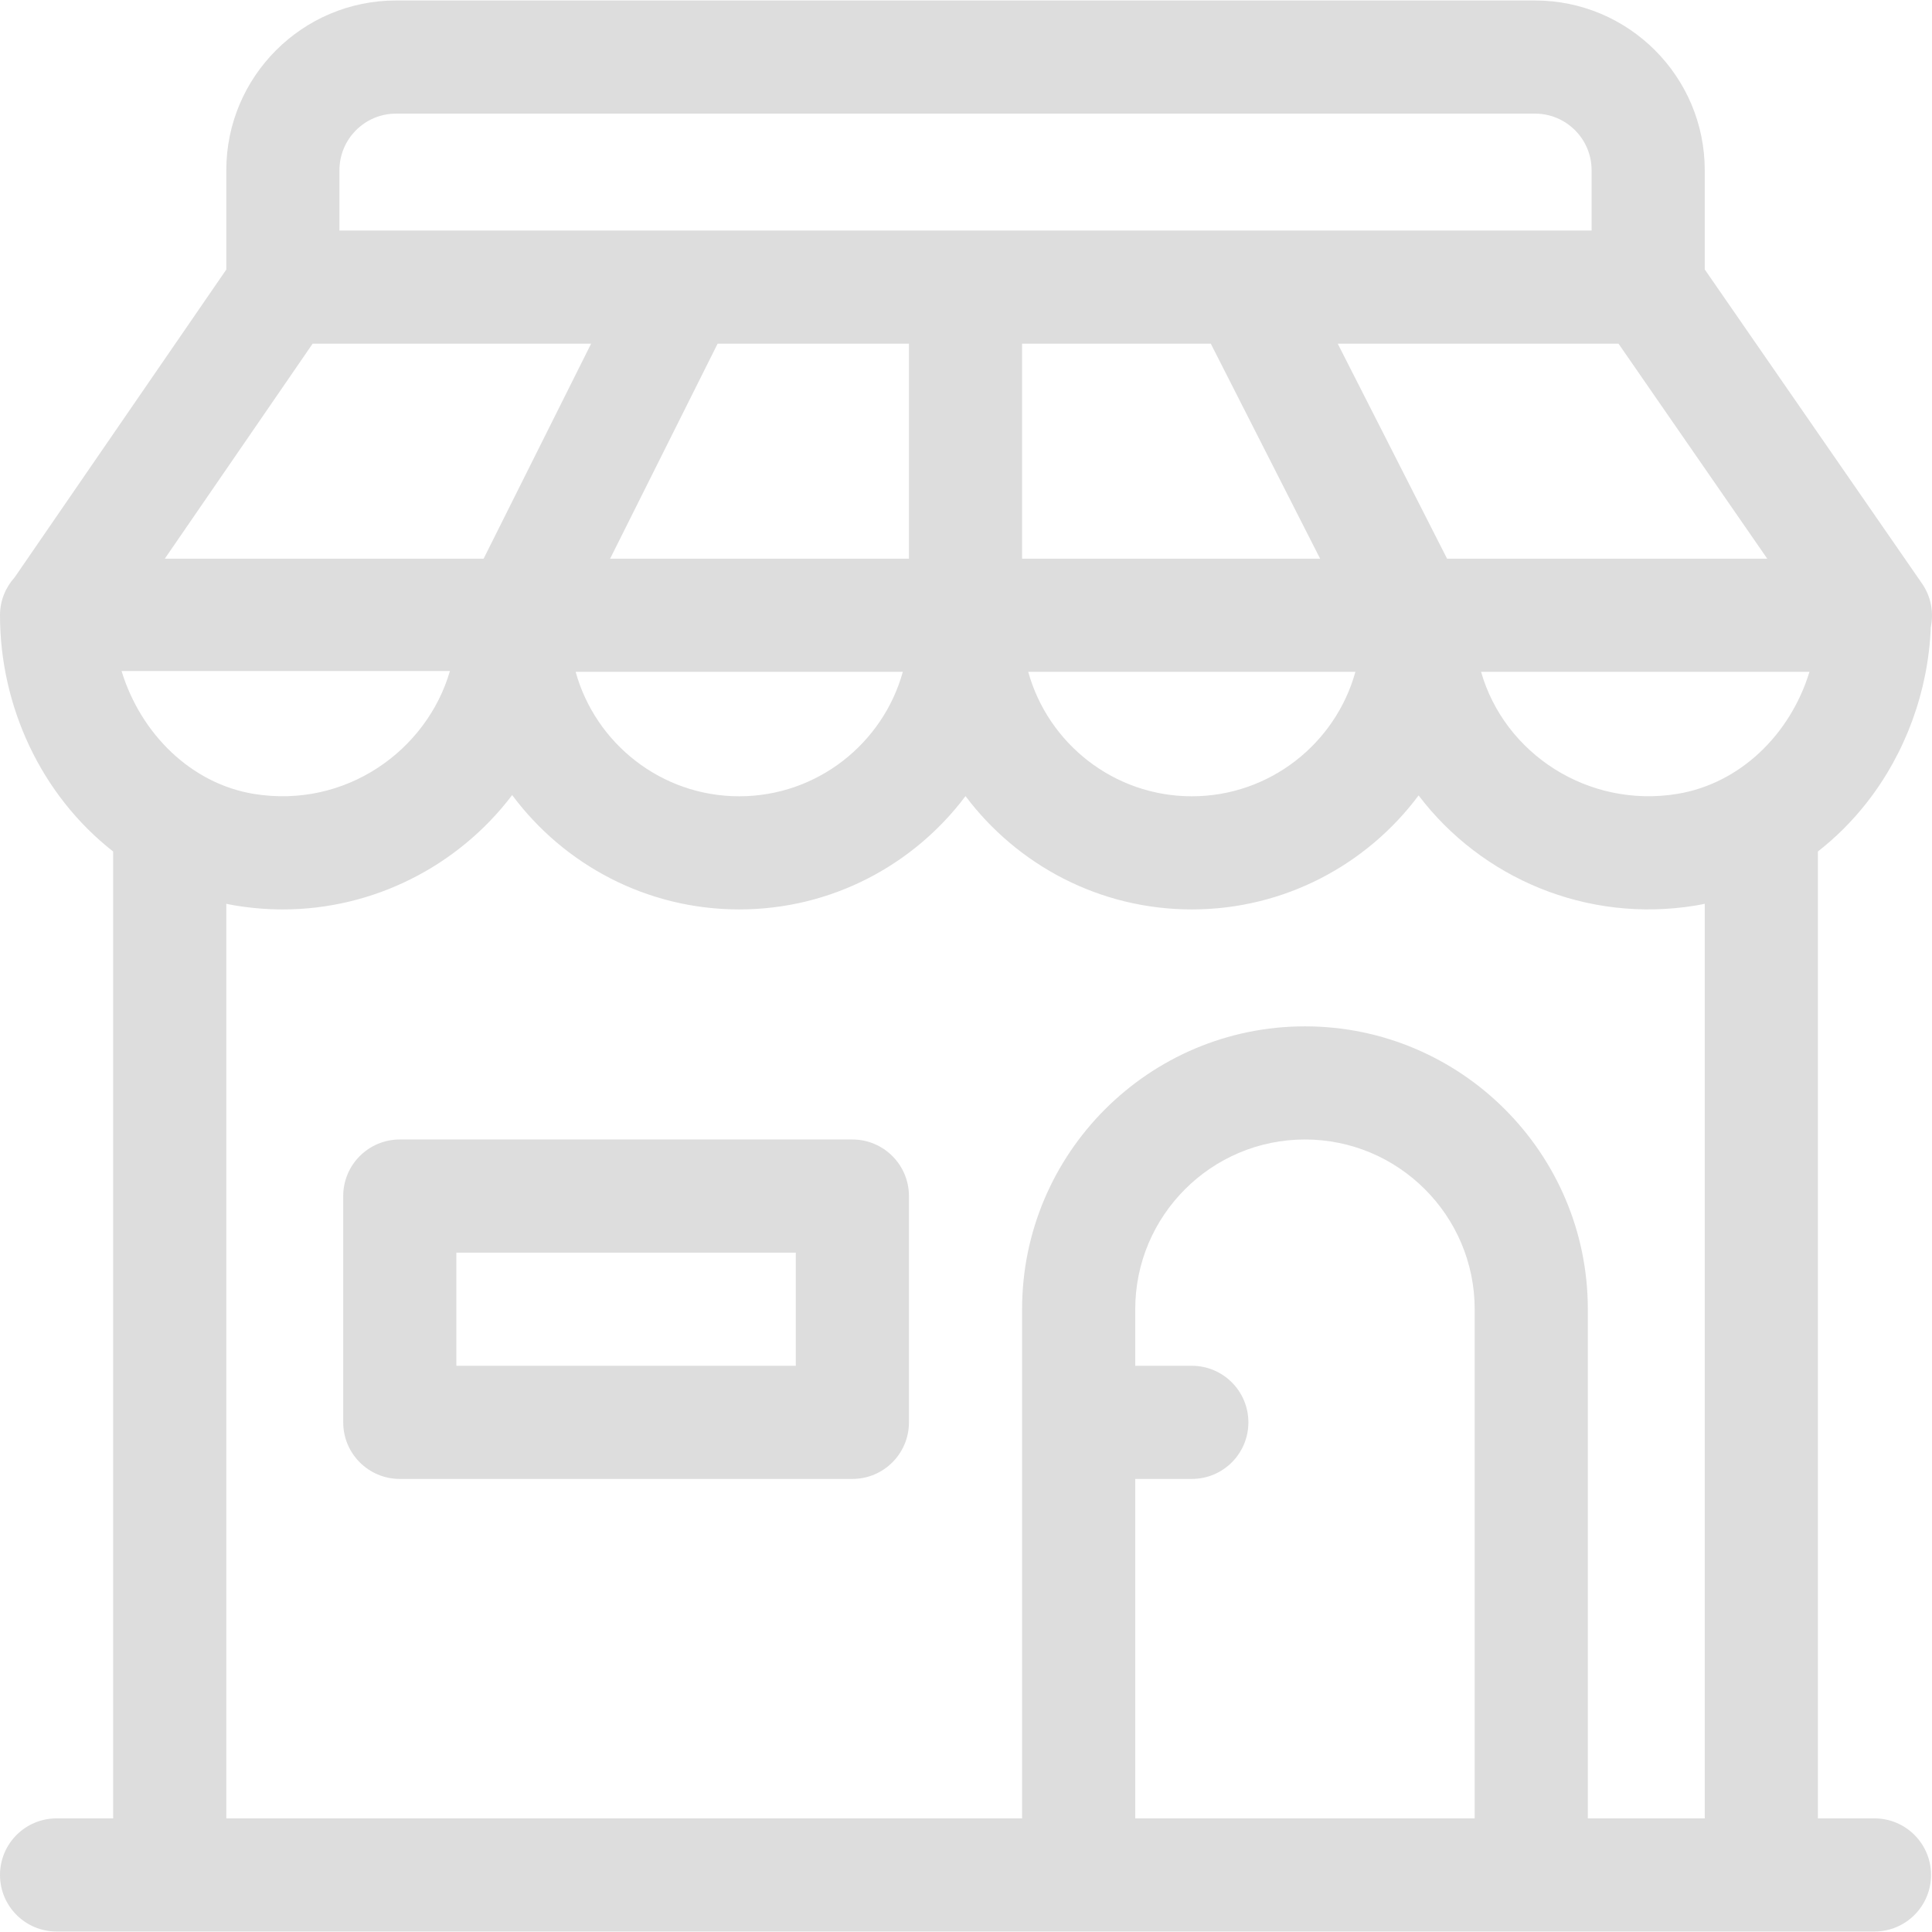 <?xml version="1.0" encoding="UTF-8" standalone="no"?>
<svg
   xmlns:dc="http://purl.org/dc/elements/1.1/"
   xmlns:cc="http://creativecommons.org/ns#"
   xmlns:rdf="http://www.w3.org/1999/02/22-rdf-syntax-ns#"
   xmlns:svg="http://www.w3.org/2000/svg"
   xmlns="http://www.w3.org/2000/svg"
   xmlns:sodipodi="http://sodipodi.sourceforge.net/DTD/sodipodi-0.dtd"
   xmlns:inkscape="http://www.inkscape.org/namespaces/inkscape"
   inkscape:version="1.0 (4035a4fb49, 2020-05-01)"
   sodipodi:docname="806783.svg"
   xml:space="preserve"
   style="enable-background:new 0 0 512 512;"
   viewBox="0 0 512 512"
   y="0px"
   x="0px"
   id="Capa_1"
   version="1.1"><defs
   id="defs4670" /><sodipodi:namedview
   inkscape:current-layer="Capa_1"
   inkscape:window-maximized="1"
   inkscape:window-y="-8"
   inkscape:window-x="-8"
   inkscape:cy="578.61721"
   inkscape:cx="238.28434"
   inkscape:zoom="1.328125"
   showgrid="false"
   id="namedview4668"
   inkscape:window-height="847"
   inkscape:window-width="1440"
   inkscape:pageshadow="2"
   inkscape:pageopacity="0"
   guidetolerance="10"
   gridtolerance="10"
   objecttolerance="10"
   borderopacity="1"
   bordercolor="#666666"
   pagecolor="#ffffff" />
<g
   style="fill:#dddddd;fill-opacity:1"
   id="g4629">
	<g
   style="fill:#dddddd;fill-opacity:1"
   id="g4627">
		<path
   style="fill:#dddddd;fill-opacity:1"
   id="path4625"
   d="M225.888,301.977h-119.94c-8.28,0-14.993,6.713-14.993,14.993v59.97c0,8.28,6.713,14.993,14.993,14.993h119.94    c8.28,0,14.993-6.713,14.993-14.993v-59.97C240.88,308.69,234.168,301.977,225.888,301.977z M210.895,361.947H120.94v-29.985    h89.955V361.947z" />
	</g>
</g>
<g
   style="fill:#dddddd;fill-opacity:1"
   id="g4635">
	<g
   style="fill:#dddddd;fill-opacity:1"
   id="g4633">
		<path
   style="fill:#dddddd;fill-opacity:1"
   id="path4631"
   d="M496.754,481.888h-14.993V225.657c4.734-3.703,9.075-8.009,12.897-12.88c10.374-13.222,16.356-29.648,17.024-46.564    c0.808-3.88,0.098-8.069-2.335-11.585l-57.57-83.22V45.105c0-24.801-20.177-44.978-44.978-44.978h-301.85    c-24.801,0-44.978,20.177-44.978,44.978v26.328l-56.087,81.57C1.478,155.663,0,159.178,0,163.046    c0,24.085,10.855,47.645,29.985,62.611v256.231H14.993C6.713,481.888,0,488.6,0,496.88s6.713,14.993,14.993,14.993h481.761    c8.28,0,14.993-6.713,14.993-14.993S505.033,481.888,496.754,481.888z M468.337,148.053h-84.852l-28.97-56.972h74.409    L468.337,148.053z M359.198,178.039c-5.262,18.997-22.706,32.984-43.354,32.984c-20.649,0-38.092-13.987-43.355-32.984H359.198z     M270.866,148.053V91.082h50.01l28.97,56.972H270.866z M89.955,45.105c0-8.267,6.726-14.993,14.993-14.993h301.85    c8.267,0,14.993,6.726,14.993,14.993v15.992H89.955V45.105z M161.69,148.053l28.486-56.972h50.705v56.972H161.69z     M239.257,178.039c-5.262,18.997-22.706,32.984-43.354,32.984c-20.649,0-38.092-13.987-43.355-32.984H239.257z M82.849,91.082    h73.803l-28.486,56.972h-84.49L82.849,91.082z M32.22,177.839h87.01c-6.108,21.046-27.623,36.511-51.931,32.557    C50.729,207.699,37.333,194.553,32.22,177.839z M390.806,481.888h-89.955v-89.955h14.993c8.28,0,14.993-6.713,14.993-14.993    s-6.713-14.993-14.993-14.993h-14.993v-14.993c0-24.801,20.177-44.978,44.978-44.978c24.801,0,44.978,20.177,44.978,44.978    V481.888z M451.777,481.889h-30.985V346.956c0-41.335-33.628-74.963-74.963-74.963c-41.334,0-74.963,33.628-74.963,74.963v134.933    H59.97V239.52c0.835,0.167,1.67,0.334,2.513,0.471c4.173,0.679,8.343,1.018,12.489,1.018c23.833,0,46.35-11.317,60.758-30.305    c13.675,18.377,35.557,30.303,60.173,30.303c24.495,0,46.283-11.808,59.97-30.032c13.687,18.224,35.475,30.032,59.97,30.032    c24.576,0,46.425-11.885,60.104-30.211c16.638,21.938,44.519,33.881,73.317,29.195c0.843-0.137,1.677-0.304,2.513-0.471V481.889z     M444.448,210.396c-23.556,3.831-45.706-10.597-51.951-32.357h87.031C474.414,194.752,461.016,207.699,444.448,210.396z" />
	</g>
</g>
<g
   id="g4637">
</g>
<g
   id="g4639">
</g>
<g
   id="g4641">
</g>
<g
   id="g4643">
</g>
<g
   id="g4645">
</g>
<g
   id="g4647">
</g>
<g
   id="g4649">
</g>
<g
   id="g4651">
</g>
<g
   id="g4653">
</g>
<g
   id="g4655">
</g>
<g
   id="g4657">
</g>
<g
   id="g4659">
</g>
<g
   id="g4661">
</g>
<g
   id="g4663">
</g>
<g
   id="g4665">
</g>
</svg>

